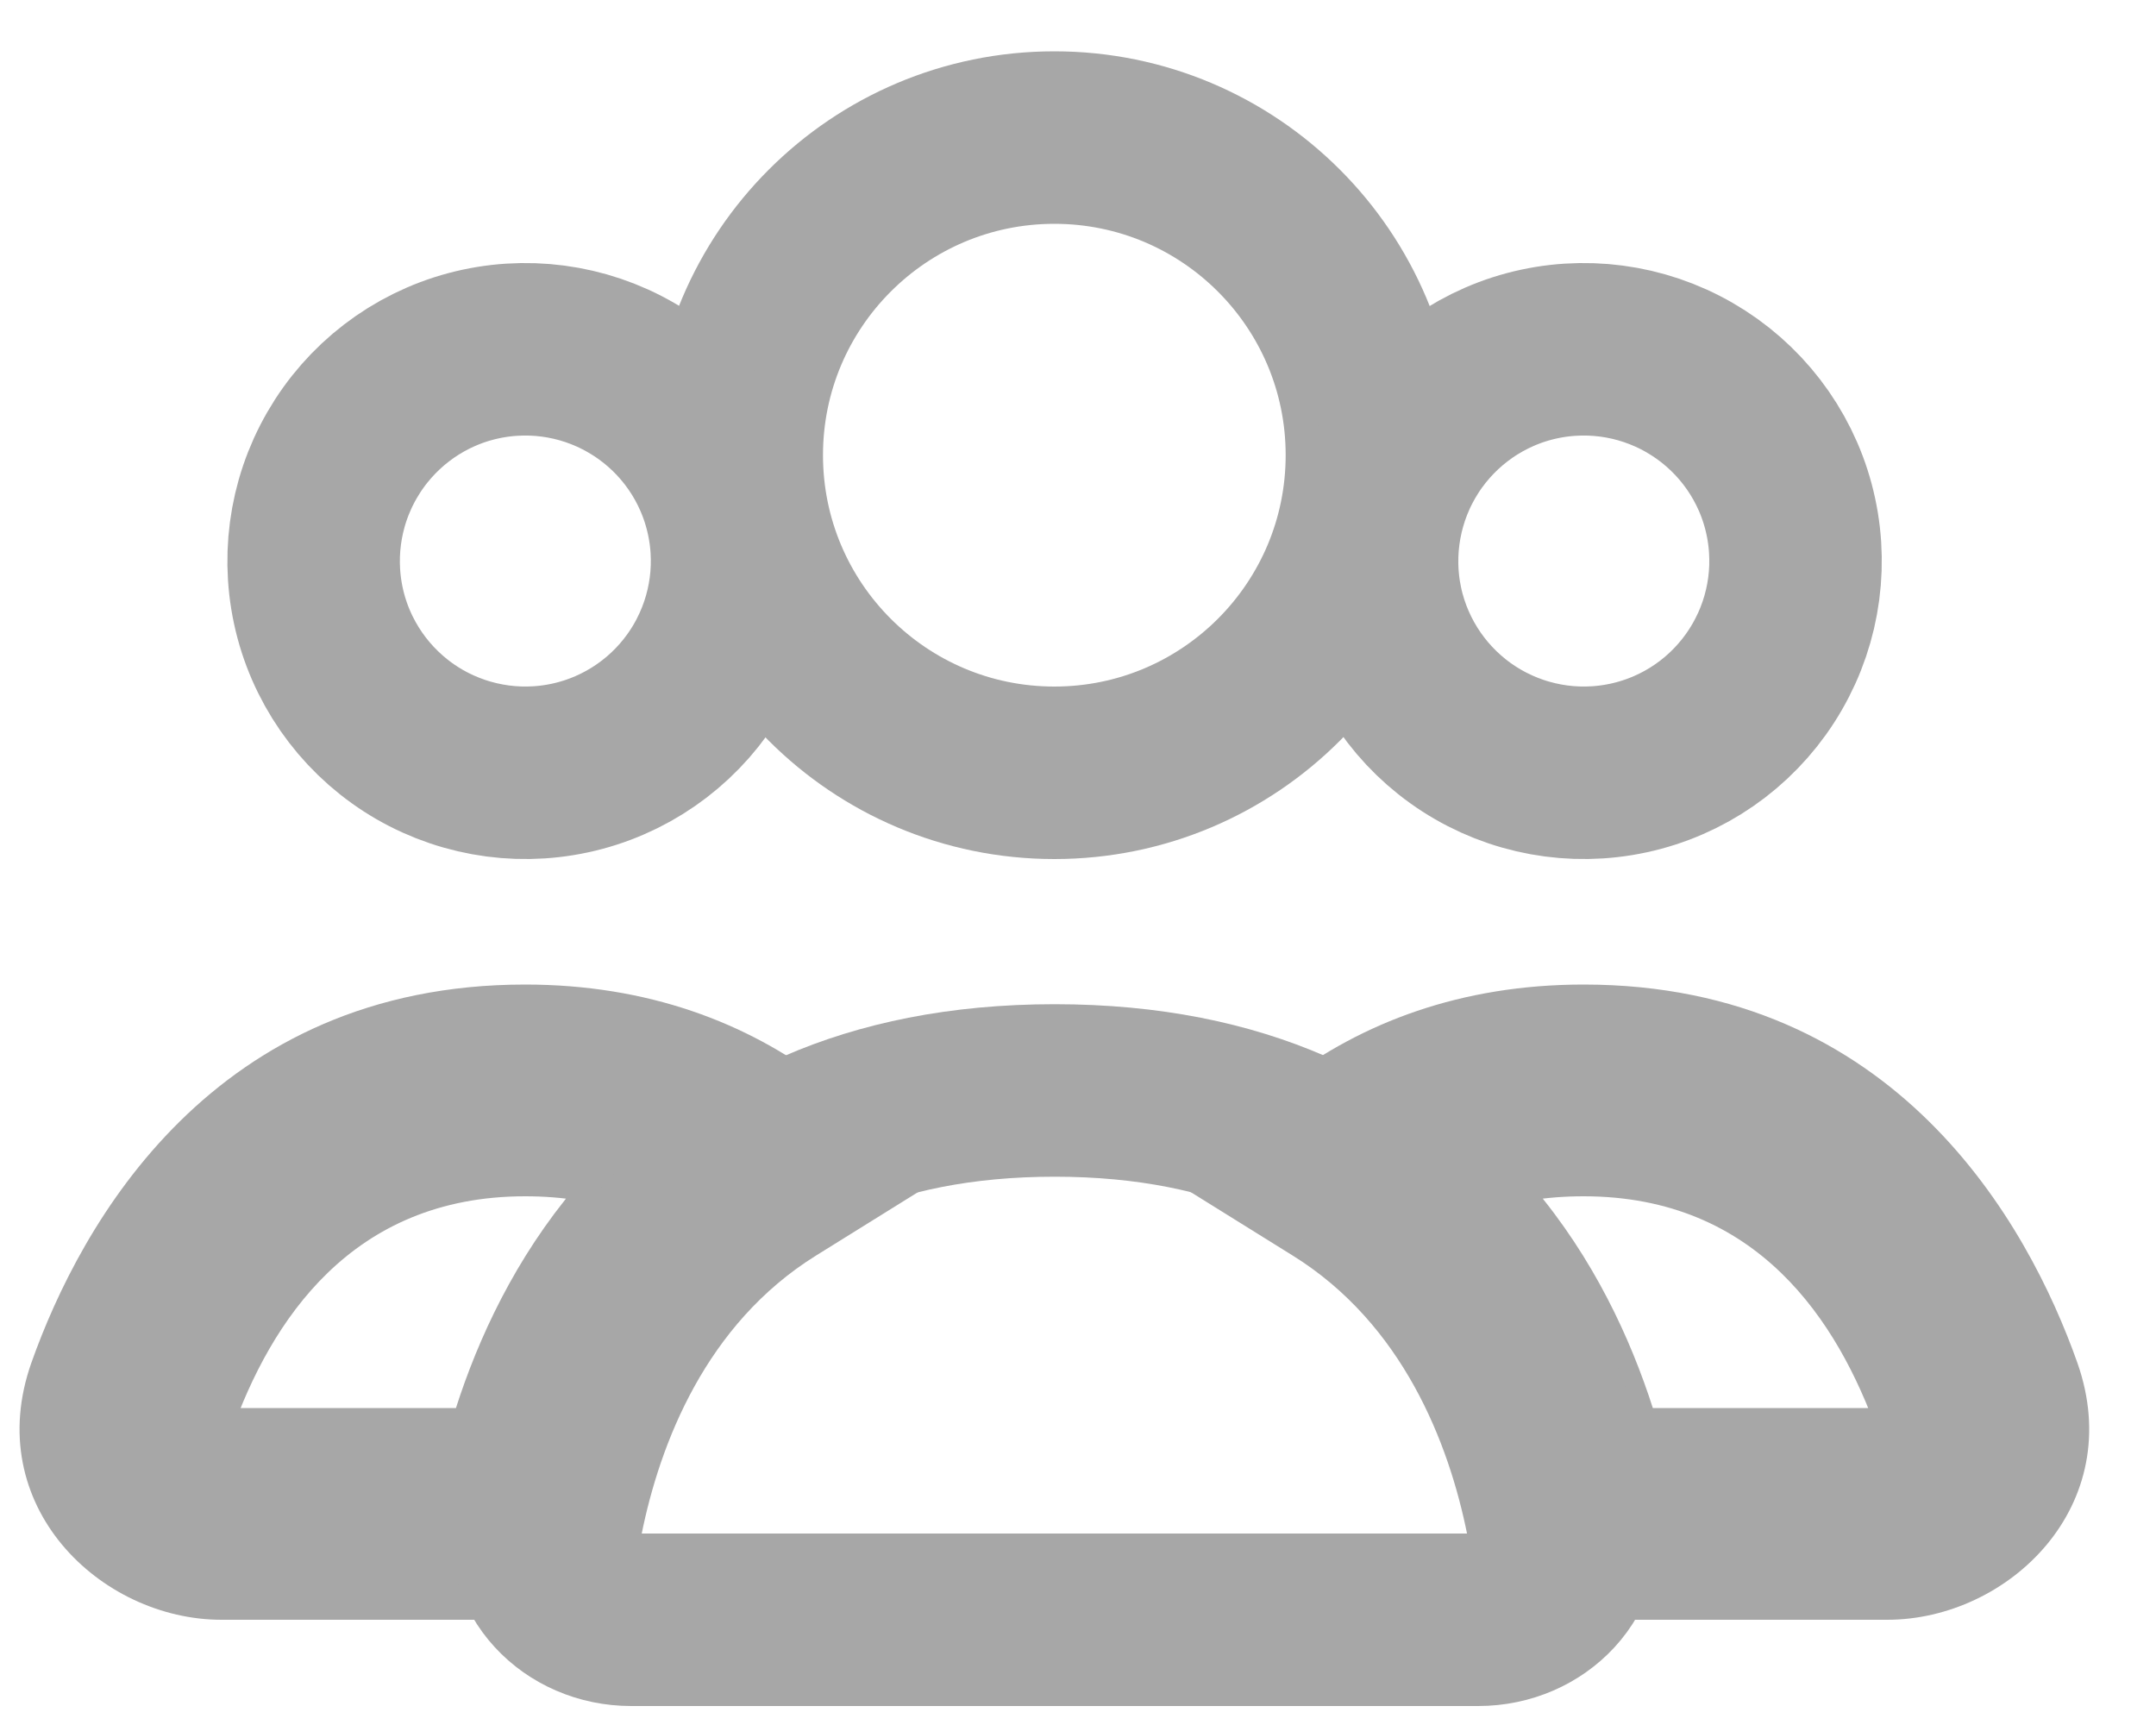 <svg width="25" height="20" viewBox="0 0 25 20" fill="none" xmlns="http://www.w3.org/2000/svg">
<path d="M12.226 8.96C14.259 8.96 15.908 7.311 15.908 5.277C15.908 3.244 14.259 1.595 12.226 1.595C10.192 1.595 8.543 3.244 8.543 5.277C8.543 7.311 10.192 8.96 12.226 8.96Z" stroke="#A7A7A7" stroke-width="2" stroke-linecap="round"/>
<path d="M16.239 5.277C16.564 4.714 17.101 4.301 17.729 4.133C18.359 3.965 19.029 4.053 19.593 4.379C20.156 4.704 20.569 5.24 20.737 5.869C20.905 6.499 20.817 7.169 20.491 7.732C20.166 8.296 19.63 8.708 19.001 8.876C18.371 9.045 17.701 8.956 17.138 8.631C16.574 8.306 16.162 7.769 15.993 7.141C15.825 6.511 15.914 5.841 16.239 5.277Z" stroke="#A7A7A7" stroke-width="2"/>
<path d="M3.966 5.277C4.291 4.714 4.827 4.301 5.456 4.133C6.086 3.965 6.756 4.053 7.319 4.379C7.883 4.704 8.295 5.24 8.463 5.869C8.632 6.499 8.543 7.169 8.218 7.732C7.893 8.296 7.356 8.708 6.728 8.876C6.098 9.045 5.428 8.956 4.864 8.631C4.301 8.306 3.888 7.769 3.72 7.141C3.552 6.511 3.64 5.841 3.966 5.277Z" stroke="#A7A7A7" stroke-width="2"/>
<path d="M18.219 17.553L17.014 17.795L17.213 18.78H18.219V17.553ZM15.639 13.515L14.897 12.537L13.477 13.616L14.991 14.558L15.639 13.515ZM21.883 16.325H18.219V18.78H21.883V16.325ZM21.774 16.617C21.765 16.594 21.756 16.547 21.766 16.491C21.776 16.438 21.798 16.398 21.819 16.372C21.858 16.323 21.891 16.325 21.883 16.325V18.78C23.29 18.78 24.674 17.453 24.087 15.797L21.774 16.617ZM18.363 13.87C20.379 13.87 21.313 15.32 21.774 16.617L24.087 15.797C23.517 14.188 21.982 11.415 18.363 11.415V13.87ZM16.382 14.492C16.854 14.134 17.482 13.87 18.363 13.87V11.415C16.937 11.415 15.789 11.859 14.897 12.537L16.382 14.492ZM14.991 14.558C16.267 15.351 16.801 16.733 17.014 17.795L19.422 17.311C19.154 15.982 18.409 13.792 16.288 12.472L14.991 14.558Z" fill="#A7A7A7"/>
<path d="M8.813 13.515L9.461 14.558L10.976 13.616L9.555 12.537L8.813 13.515ZM6.234 17.553V18.78H7.239L7.438 17.795L6.234 17.553ZM6.089 13.87C6.97 13.87 7.599 14.134 8.07 14.492L9.555 12.537C8.663 11.859 7.515 11.415 6.089 11.415V13.87ZM2.679 16.617C3.139 15.32 4.073 13.87 6.089 13.87V11.415C2.47 11.415 0.936 14.188 0.365 15.797L2.679 16.617ZM2.569 16.325C2.561 16.325 2.594 16.323 2.633 16.372C2.654 16.398 2.676 16.438 2.686 16.491C2.696 16.547 2.687 16.594 2.679 16.617L0.365 15.797C-0.222 17.453 1.163 18.78 2.569 18.78V16.325ZM6.234 16.325H2.569V18.78H6.234V16.325ZM7.438 17.795C7.652 16.733 8.186 15.351 9.461 14.558L8.165 12.472C6.043 13.792 5.298 15.982 5.031 17.311L7.438 17.795Z" fill="#A7A7A7"/>
<path d="M12.229 12.643C16.614 12.643 17.866 15.774 18.224 17.564C18.357 18.228 17.817 18.78 17.14 18.78H7.319C6.642 18.78 6.102 18.228 6.235 17.564C6.593 15.774 7.845 12.643 12.229 12.643Z" stroke="#A7A7A7" stroke-width="2" stroke-linecap="round"/>
</svg>
